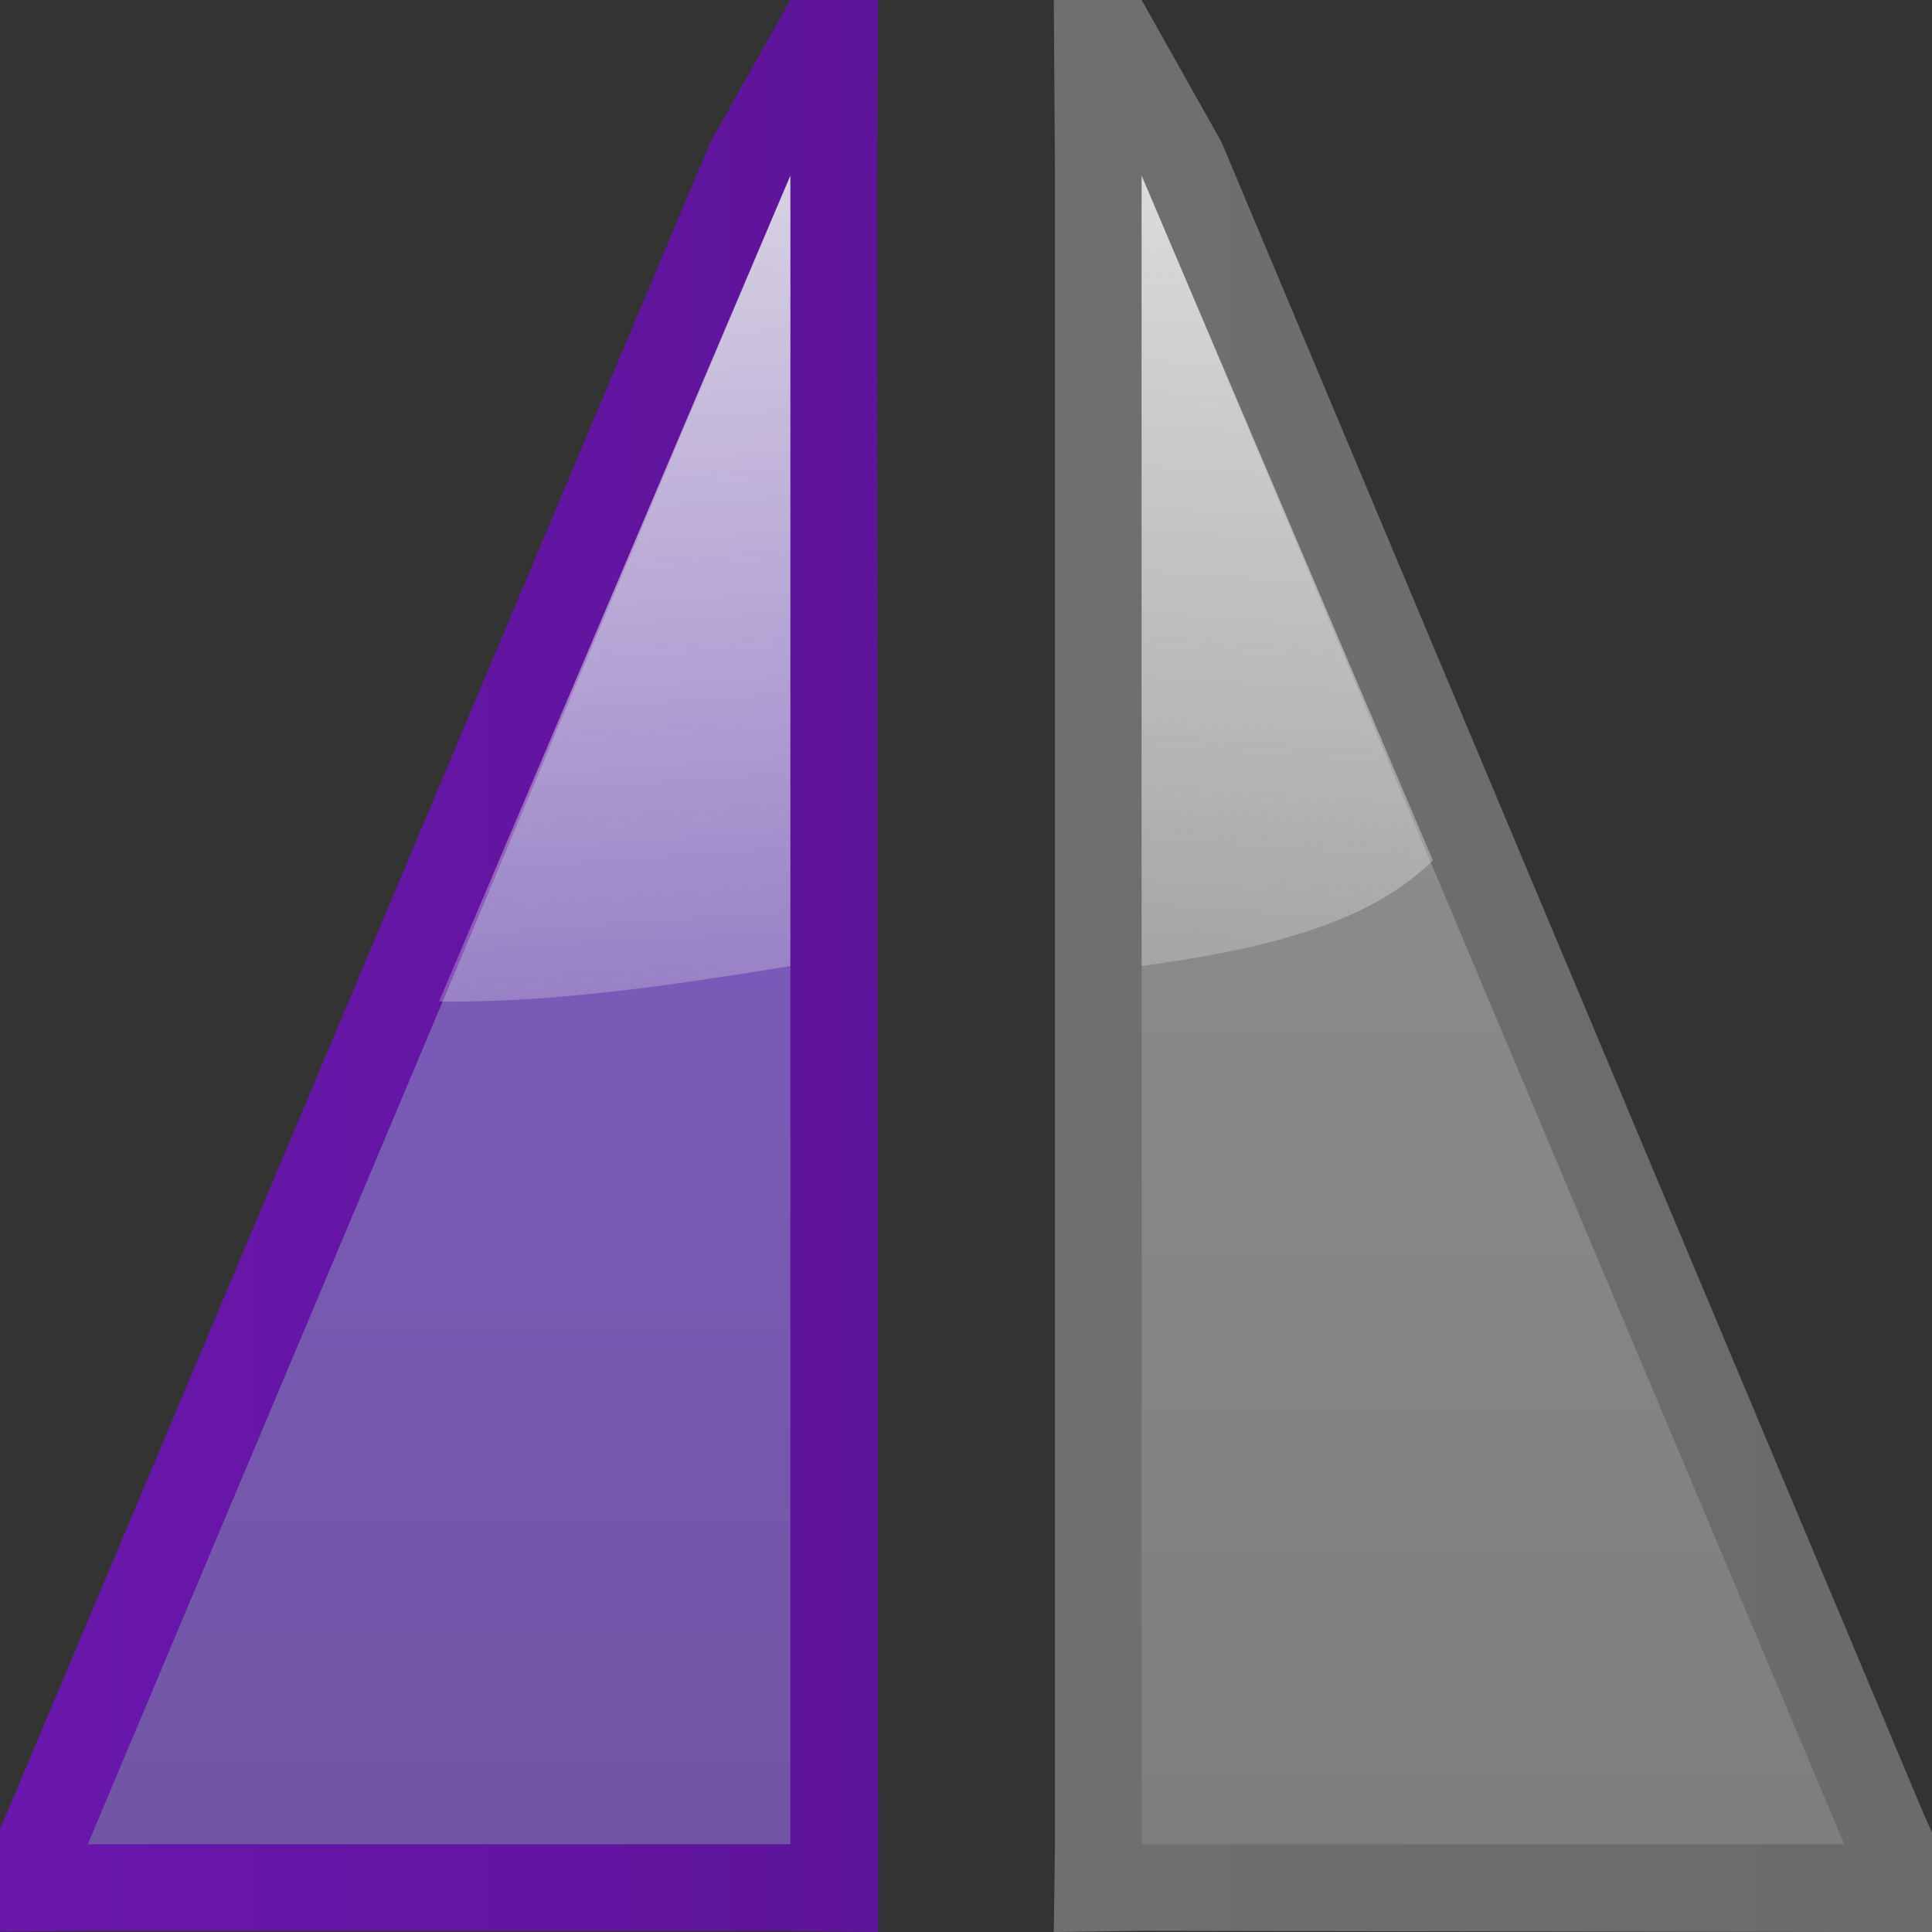<?xml version="1.0" encoding="UTF-8" standalone="no"?>
<svg
   xmlns:dc="http://purl.org/dc/elements/1.1/"
   xmlns:cc="http://creativecommons.org/ns#"
   xmlns:rdf="http://www.w3.org/1999/02/22-rdf-syntax-ns#"
   xmlns:svg="http://www.w3.org/2000/svg"
   xmlns="http://www.w3.org/2000/svg"
   xmlns:xlink="http://www.w3.org/1999/xlink"
   xmlns:sodipodi="http://sodipodi.sourceforge.net/DTD/sodipodi-0.dtd"
   xmlns:inkscape="http://www.inkscape.org/namespaces/inkscape"
   height="128"
   viewBox="0 0 128 128"
   width="128"
   version="1.1"
   id="svg48"
   sodipodi:docname="lc_fliphorizontal.svg"
   inkscape:version="0.92.3 (unknown)"
   inkscape:export-filename="/home/rizmut/Dokumen/Rizmut/Github/libreoffice-style-karasa-jaga/build/images_karasa_jaga/cmd/lc_fliphorizontal.png"
   inkscape:export-xdpi="16.5"
   inkscape:export-ydpi="16.5">
  <rect x="0" y="0" width="128" height="128" fill="#333333" stroke="none"/>
  <defs
     id="defs52">
    <linearGradient
       inkscape:collect="always"
       id="linearGradient935">
      <stop
         style="stop-color:#6a17ad;stop-opacity:1;"
         offset="0"
         id="stop931" />
      <stop
         style="stop-color:#5e149a;stop-opacity:1"
         offset="1"
         id="stop933" />
    </linearGradient>
    <linearGradient
       inkscape:collect="always"
       id="linearGradient905">
      <stop
         style="stop-color:#6b6b6b;stop-opacity:1"
         offset="0"
         id="stop901" />
      <stop
         style="stop-color:#6f6f6f;stop-opacity:1"
         offset="1"
         id="stop903" />
    </linearGradient>
    <linearGradient
       inkscape:collect="always"
       xlink:href="#linearGradient905"
       id="linearGradient907"
       x1="5.818"
       y1="66.91"
       x2="52.363"
       y2="66.91"
       gradientUnits="userSpaceOnUse"
       gradientTransform="matrix(-1,0,0,1,127.998,0)" />
    <linearGradient
       inkscape:collect="always"
       xlink:href="#c"
       id="linearGradient927"
       gradientUnits="userSpaceOnUse"
       gradientTransform="translate(-1.56,2.073)"
       x1="48"
       y1="44"
       x2="48"
       y2="128" />
    <linearGradient
       inkscape:collect="always"
       xlink:href="#a"
       id="linearGradient929"
       gradientUnits="userSpaceOnUse"
       gradientTransform="translate(-3.637,1.82)"
       x1="40"
       y1="-8"
       x2="46.922"
       y2="89.301" />
    <linearGradient
       inkscape:collect="always"
       xlink:href="#linearGradient935"
       id="linearGradient937"
       x1="0.078"
       y1="66.911"
       x2="58.104"
       y2="66.911"
       gradientUnits="userSpaceOnUse" />
    <linearGradient
       id="linearGradient2399">
      <stop
         style="stop-color:#0968ef;stop-opacity:1;"
         offset="0"
         id="stop2401" />
      <stop
         style="stop-color:#aecffc;stop-opacity:1;"
         offset="1"
         id="stop2403" />
    </linearGradient>
  </defs>
  <sodipodi:namedview
     pagecolor="#ffffff"
     bordercolor="#666666"
     borderopacity="1"
     objecttolerance="10"
     gridtolerance="10"
     guidetolerance="10"
     inkscape:pageopacity="0"
     inkscape:pageshadow="2"
     inkscape:window-width="1366"
     inkscape:window-height="706"
     id="namedview50"
     showgrid="true"
     inkscape:zoom="2.6074563"
     inkscape:cx="60.86474"
     inkscape:cy="61.857704"
     inkscape:window-x="0"
     inkscape:window-y="0"
     inkscape:window-maximized="1"
     inkscape:current-layer="svg48"
     inkscape:snap-global="true"
     showguides="false">
    <inkscape:grid
       type="xygrid"
       id="grid864"
       spacingx="5.818"
       spacingy="5.818"
       empspacing="1" />
  </sodipodi:namedview>
  <linearGradient
     id="a">
    <stop
       offset="0"
       stop-color="#eeeeec"
       id="stop2" />
    <stop
       offset="1"
       stop-color="#eeeeec"
       stop-opacity="0"
       id="stop4" />
  </linearGradient>
  <linearGradient
     id="b"
     gradientUnits="userSpaceOnUse"
     x1="68"
     x2="48"
     xlink:href="#a"
     y1="64"
     y2="120" />
  <linearGradient
     id="c"
     gradientUnits="userSpaceOnUse"
     x1="48"
     x2="48"
     y1="44"
     y2="128">
    <stop
       offset="0"
       stop-color="#7d5cbe"
       id="stop8" />
    <stop
       offset="1"
       stop-color="#7055a2"
       id="stop10" />
  </linearGradient>
  <linearGradient
     id="d"
     gradientUnits="userSpaceOnUse"
     x1="48"
     x2="48"
     y1="44"
     y2="128"
     gradientTransform="translate(-1.56,2.073)">
    <stop
       offset="0"
       stop-color="#8d8d8d"
       id="stop13" />
    <stop
       offset="1"
       stop-color="#7c7c7c"
       id="stop15" />
  </linearGradient>
  <filter
     id="e"
     color-interpolation-filters="sRGB"
     height="1.06"
     width="1.09"
     x="-.045"
     y="-.03">
    <feGaussianBlur
       stdDeviation="1.201"
       id="feGaussianBlur18" />
  </filter>
  <linearGradient
     id="f"
     gradientUnits="userSpaceOnUse"
     x1="40"
     x2="46.922"
     xlink:href="#a"
     y1="-8"
     y2="89.301"
     gradientTransform="translate(-3.637,1.82)" />
  <g
     id="g1473">
    <g
       id="g923">
      <path
         id="path917"
         d="M 52.363 0.002 L 47.072 9.41 L 0.527 119.953 L 0 121.16 L 0 127.973 L 5.818 127.922 L 52.363 127.922 L 58.182 128 L 58.182 122.182 L 58.104 11.639 L 58.182 0.002 L 52.363 0.002 z "
         style="fill:url(#linearGradient937);fill-opacity:1;fill-rule:evenodd;stroke:none" />
      <path
         sodipodi:nodetypes="cccc"
         d="M 52.363,11.638 5.818,122.182 h 46.545 z"
         id="path919"
         style="fill:url(#linearGradient927);fill-opacity:1;fill-rule:evenodd;stroke:none"
         inkscape:connector-curvature="0" />
      <path
         sodipodi:nodetypes="ccccc"
         d="M 52.363,11.638 29.09,66.341 c 0.276,0.008 0.552,0.015 0.828,0.021 7.514,-0.015 15.303,-1.192 22.444,-2.361 z"
         id="path921"
         style="fill:url(#linearGradient929);fill-rule:evenodd"
         inkscape:connector-curvature="0" />
    </g>
    <g
       transform="matrix(-1,0,0,1,127.998,0)"
       id="g915">
      <path
         id="path899"
         transform="matrix(-1,0,0,1,127.998,0)"
         d="M 69.816 0.002 L 69.895 11.639 L 69.895 122.182 L 69.816 128 L 75.635 127.922 L 122.18 128 L 128 128 L 128 121.396 L 127.471 120.227 L 80.926 9.41 L 75.635 0.002 L 69.816 0.002 z "
         style="fill:url(#linearGradient907);fill-opacity:1;fill-rule:evenodd;stroke:none" />
      <path
         inkscape:connector-curvature="0"
         style="fill:url(#d);fill-rule:evenodd;stroke:none"
         id="path24"
         d="M 52.363,11.638 5.818,122.182 h 46.545 z"
         sodipodi:nodetypes="cccc" />
      <path
         inkscape:connector-curvature="0"
         style="fill:url(#f);fill-rule:evenodd"
         id="path26"
         d="M 52.363,11.638 33.065,56.999 c 4.313,4.29 11.494,5.934 19.298,7.002 z"
         sodipodi:nodetypes="cccc" />
    </g>
  </g>
</svg>
